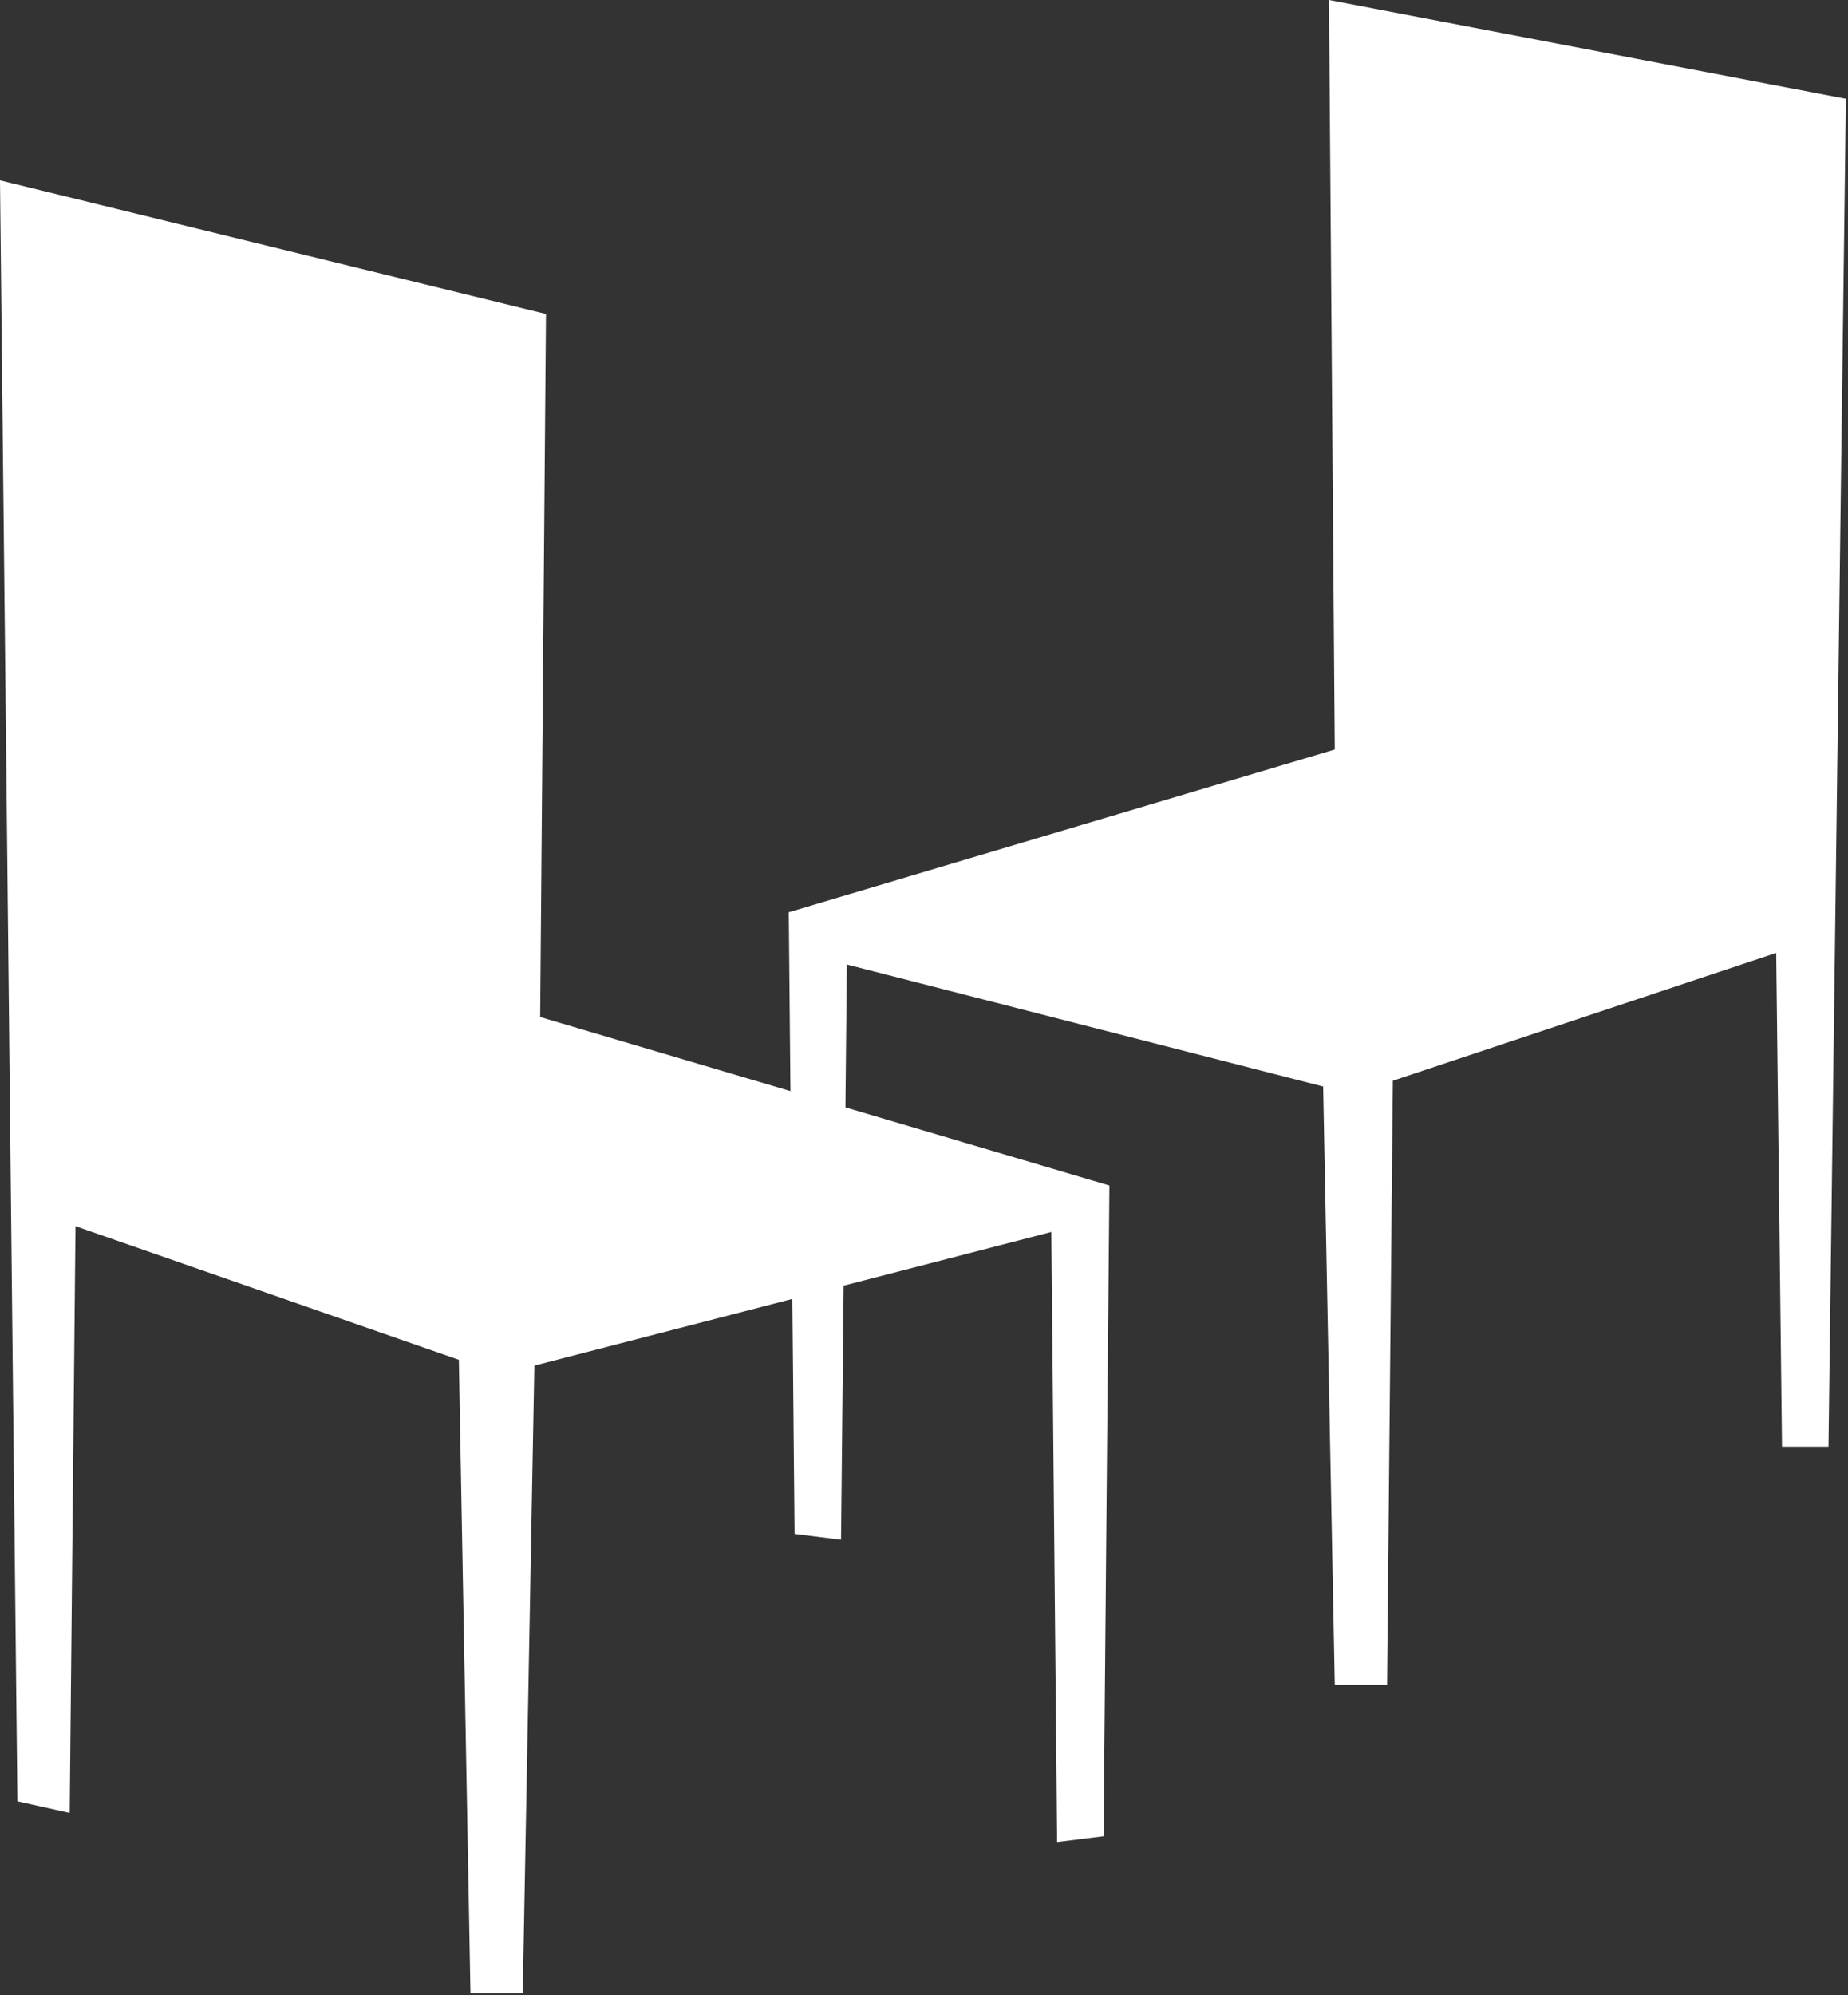 <?xml version="1.0" encoding="UTF-8"?>
<svg width="164px" height="177px" viewBox="0 0 164 177" version="1.1" xmlns="http://www.w3.org/2000/svg"
     xmlns:xlink="http://www.w3.org/1999/xlink">
  <rect x="0" y="0" width="164" height="177" fill="#333333" stroke="none"/>
  <!-- Generator: Sketch 42 (36781) - http://www.bohemiancoding.com/sketch -->

  <polygon fill="#fff" id="Shape"
           points="70 80.928 70.515 136.082 74.639 136.597 75.155 85.567 117.422 96.391 118.453 149.484 123.093 149.484 123.608 95.876 157.629 84.536 158.144 128.35 162.268 128.35 163.814 8.763 117.938 0 118.453 66.495"></polygon>
  <polygon fill="#fff" id="Shape"
           points="98.453 105.175 97.938 162.907 93.814 163.422 93.299 109.299 47.422 121.154 46.392 176.824 41.752 176.824 40.721 120.639 6.701 108.783 6.186 160.845 1.546 159.814 0 16 48.453 27.856 47.938 90.227"></polygon>

</svg>
